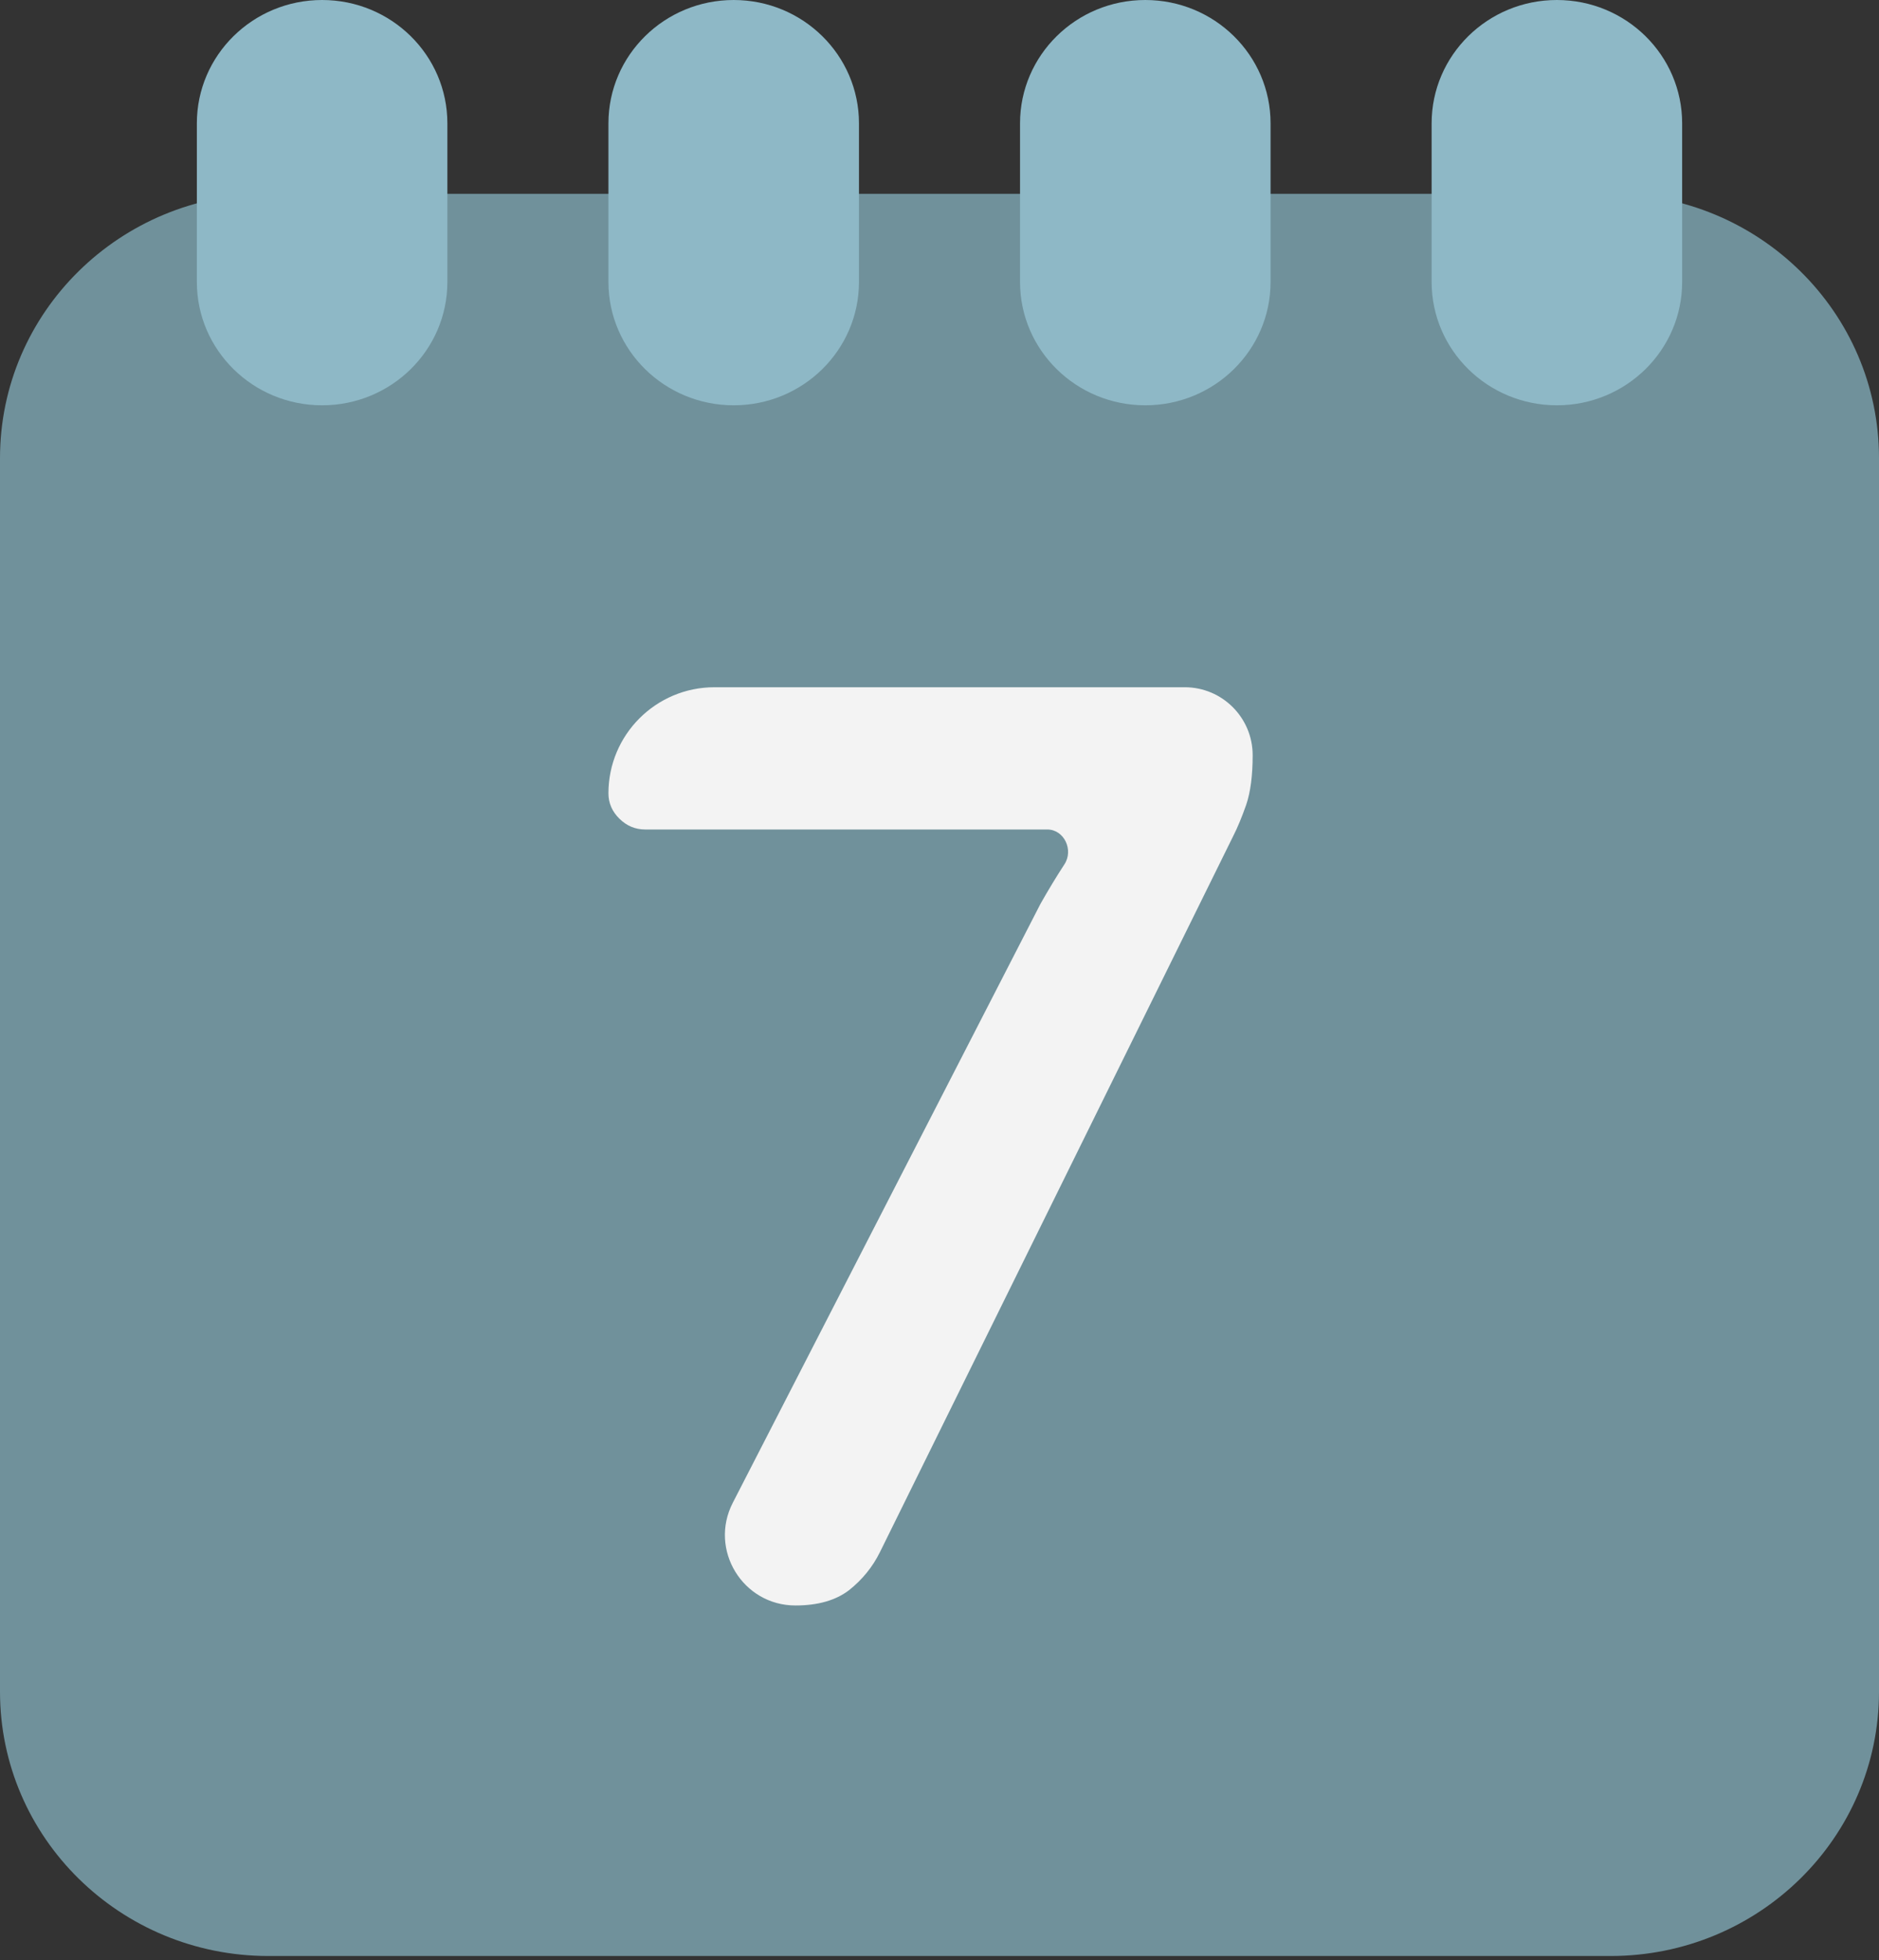 <svg width="140" height="146" viewBox="0 0 140 146" fill="none" xmlns="http://www.w3.org/2000/svg">
<rect x="0" y="0" width="140" height="146" fill="#333333" stroke="none"/>
<path d="M0 34.127C0 23.253 8.954 14.438 20 14.438H120C131.046 14.438 140 23.253 140 34.127V126.006C140 136.88 131.046 145.695 120 145.695H20C8.954 145.695 0 136.88 0 126.006V34.127Z" fill="#70919B"/>
<path d="M14.667 9.188C14.667 4.114 18.845 0 24 0C29.155 0 33.333 4.114 33.333 9.188V21.001C33.333 26.075 29.155 30.189 24 30.189C18.845 30.189 14.667 26.075 14.667 21.001V9.188Z" fill="#8EB8C6"/>
<path d="M45.333 9.188C45.333 4.114 49.512 0 54.667 0C59.821 0 64 4.114 64 9.188V21.001C64 26.075 59.821 30.189 54.667 30.189C49.512 30.189 45.333 26.075 45.333 21.001V9.188Z" fill="#8EB8C6"/>
<path d="M76 9.188C76 4.114 80.179 0 85.333 0C90.488 0 94.667 4.114 94.667 9.188V21.001C94.667 26.075 90.488 30.189 85.333 30.189C80.179 30.189 76 26.075 76 21.001V9.188Z" fill="#8EB8C6"/>
<path d="M106.667 9.188C106.667 4.114 110.845 0 116 0C121.155 0 125.333 4.114 125.333 9.188V21.001C125.333 26.075 121.155 30.189 116 30.189C110.845 30.189 106.667 26.075 106.667 21.001V9.188Z" fill="#8EB8C6"/>
<path d="M88.272 51.19C91.067 51.19 93.333 53.456 93.333 56.251C93.333 57.765 93.173 58.995 92.853 59.941C92.533 60.855 92.212 61.628 91.892 62.258L65.562 115.612C65.017 116.716 64.248 117.662 63.255 118.45C62.262 119.207 60.933 119.585 59.267 119.585C55.339 119.585 52.802 115.43 54.598 111.936L77.526 67.319C78.134 66.247 78.727 65.27 79.303 64.387C80.008 63.328 79.297 61.785 78.026 61.785H48.072C47.335 61.785 46.695 61.517 46.15 60.981C45.606 60.445 45.333 59.814 45.333 59.089C45.333 54.727 48.87 51.19 53.232 51.19H88.272Z" fill="#F3F3F3"/>
</svg>
